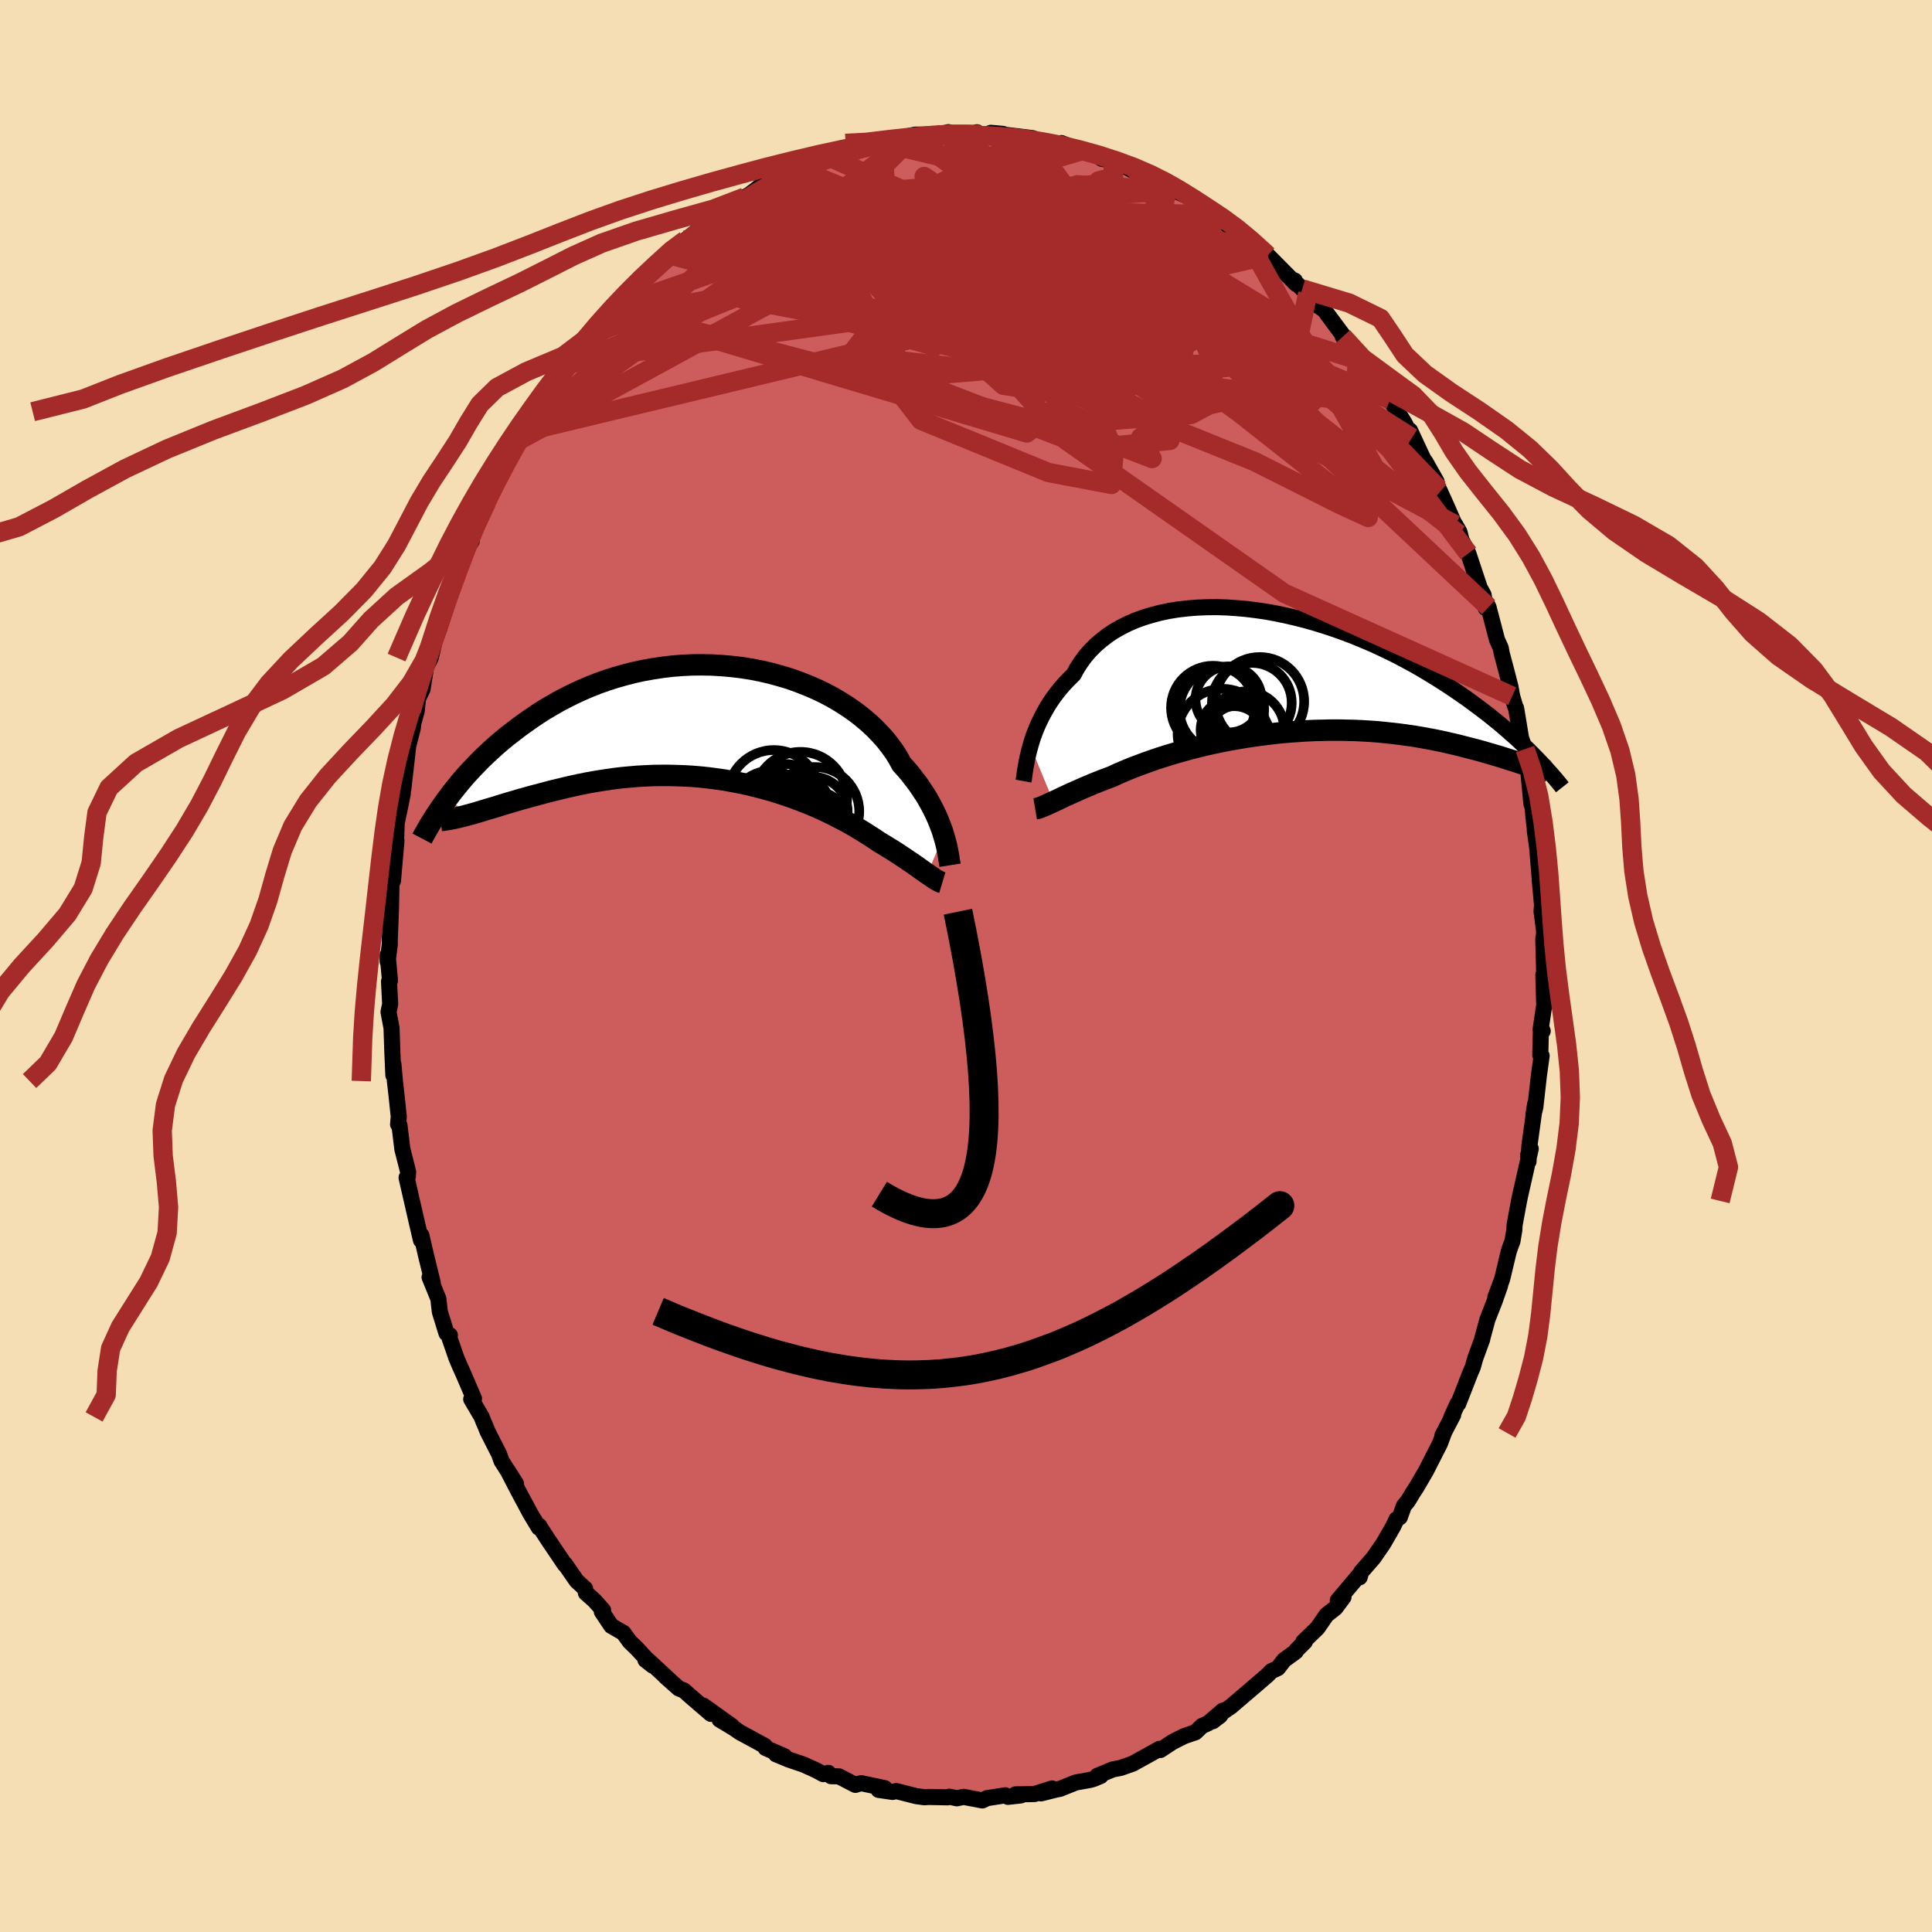 
  <svg viewBox="-100 -100 200 200" xmlns="http://www.w3.org/2000/svg" width="500" height="500" id="face-svg">
    <defs>
      <clipPath id="leftEyeClipPath">
        <polyline points="23.74,11.73 23.61,11.3 23.45,10.86 23.27,10.4 23.08,9.93 22.86,9.45 22.62,8.96 22.35,8.46 22.07,7.95 21.76,7.45 21.42,6.94 21.07,6.42 20.68,5.91 20.28,5.39 19.85,4.88 19.39,4.38 19.04,3.74 18.65,3.11 18.2,2.49 17.72,1.87 17.18,1.27 16.6,0.67 15.98,0.09 15.32,-0.47 14.61,-1.02 13.87,-1.54 13.09,-2.04 12.28,-2.52 11.44,-2.97 10.56,-3.39 9.66,-3.78 8.74,-4.14 7.79,-4.48 6.82,-4.77 5.84,-5.04 4.84,-5.27 3.83,-5.47 2.81,-5.63 1.79,-5.75 0.76,-5.84 -0.27,-5.9 -1.3,-5.92 -2.32,-5.91 -3.34,-5.86 -4.35,-5.78 -5.36,-5.66 -6.35,-5.51 -7.32,-5.34 -8.29,-5.13 -9.23,-4.89 -10.16,-4.63 -11.07,-4.34 -11.96,-4.03 -12.83,-3.69 -13.67,-3.33 -14.5,-2.95 -15.29,-2.56 -16.07,-2.15 -16.82,-1.72 -17.55,-1.29 -18.26,-0.84 -18.94,-0.38 -19.59,0.08 -20.23,0.54 -20.84,1.01 -21.44,1.47 -22.01,1.94 -22.56,2.41 -23.09,2.89 -23.61,3.37 -24.1,3.84 -24.57,4.32 -25.03,4.8 -25.47,5.27 -25.89,5.74 -26.29,6.21 -26.67,6.68 -27.04,7.14 -27.39,7.59 -27.72,8.04 -25.15,9.53 -24.76,9.42 -24.36,9.3 -23.94,9.17 -23.5,9.04 -23.06,8.91 -22.59,8.77 -22.12,8.62 -21.63,8.47 -21.12,8.32 -20.6,8.17 -20.07,8.01 -19.52,7.86 -18.96,7.7 -18.38,7.55 -17.79,7.39 -17.18,7.23 -16.56,7.07 -15.92,6.92 -15.27,6.76 -14.6,6.61 -13.91,6.46 -13.21,6.32 -12.5,6.19 -11.77,6.07 -11.03,5.96 -10.28,5.85 -9.51,5.76 -8.73,5.69 -7.94,5.62 -7.15,5.58 -6.34,5.54 -5.53,5.53 -4.71,5.53 -3.89,5.55 -3.06,5.58 -2.23,5.63 -1.4,5.7 -0.56,5.79 0.27,5.9 1.1,6.02 1.92,6.17 2.74,6.33 3.56,6.5 4.36,6.7 5.16,6.91 5.95,7.13 6.72,7.37 7.48,7.62 8.23,7.88 8.96,8.16 9.68,8.44 10.38,8.73 11.06,9.03 11.72,9.34 12.36,9.65 12.97,9.97 13.57,10.28 14.14,10.6 14.69,10.92 15.21,11.23 15.71,11.54 16.18,11.84 16.63,12.13 17.05,12.42 17.49,12.68 17.91,12.94 18.32,13.19 18.72,13.44 19.1,13.69 19.46,13.93 19.81,14.16 20.14,14.39 20.46,14.6 20.76,14.81 21.05,15.01 21.32,15.21 21.58,15.39 21.82,15.56 22.05,15.72" />
      </clipPath>
      <clipPath id="rightEyeClipPath">
        <polyline points="-26.03,7.7 -25.89,7.21 -25.73,6.72 -25.54,6.22 -25.34,5.72 -25.11,5.21 -24.86,4.7 -24.59,4.19 -24.3,3.68 -23.98,3.17 -23.64,2.67 -23.27,2.18 -22.88,1.7 -22.46,1.22 -22.02,0.76 -21.56,0.31 -21.2,-0.35 -20.79,-0.98 -20.34,-1.59 -19.84,-2.17 -19.29,-2.72 -18.7,-3.23 -18.07,-3.72 -17.4,-4.17 -16.68,-4.58 -15.93,-4.96 -15.14,-5.3 -14.31,-5.6 -13.45,-5.86 -12.57,-6.09 -11.66,-6.28 -10.72,-6.43 -9.76,-6.54 -8.78,-6.62 -7.78,-6.66 -6.77,-6.67 -5.75,-6.64 -4.72,-6.57 -3.69,-6.48 -2.65,-6.35 -1.61,-6.2 -0.57,-6.01 0.47,-5.79 1.5,-5.55 2.52,-5.29 3.53,-5 4.53,-4.69 5.52,-4.36 6.49,-4.01 7.45,-3.65 8.38,-3.26 9.3,-2.87 10.2,-2.46 11.08,-2.04 11.93,-1.62 12.76,-1.18 13.57,-0.74 14.36,-0.29 15.12,0.16 15.85,0.61 16.57,1.06 17.26,1.51 17.93,1.96 18.57,2.4 19.2,2.84 19.8,3.28 20.38,3.71 20.95,4.14 21.49,4.56 22.02,4.99 22.53,5.4 23.01,5.81 23.48,6.22 23.93,6.62 24.37,7.01 24.78,7.4 25.18,7.78 25.57,8.15 25.93,8.52 26.28,8.87 25.29,9.67 24.99,9.58 24.68,9.48 24.35,9.37 24.01,9.26 23.65,9.15 23.28,9.03 22.89,8.91 22.49,8.78 22.07,8.66 21.63,8.53 21.18,8.4 20.71,8.26 20.23,8.13 19.73,8 19.22,7.87 18.68,7.73 18.13,7.59 17.56,7.46 16.97,7.32 16.37,7.19 15.74,7.06 15.09,6.94 14.43,6.82 13.74,6.7 13.04,6.6 12.32,6.5 11.58,6.41 10.82,6.33 10.05,6.25 9.26,6.19 8.46,6.14 7.64,6.1 6.81,6.08 5.96,6.06 5.11,6.06 4.25,6.08 3.37,6.1 2.49,6.14 1.61,6.2 0.72,6.26 -0.17,6.34 -1.06,6.44 -1.95,6.55 -2.84,6.67 -3.73,6.8 -4.61,6.95 -5.48,7.1 -6.34,7.27 -7.19,7.45 -8.03,7.64 -8.85,7.84 -9.66,8.05 -10.45,8.27 -11.22,8.49 -11.97,8.72 -12.7,8.95 -13.4,9.19 -14.08,9.43 -14.73,9.67 -15.36,9.91 -15.96,10.15 -16.53,10.39 -17.06,10.62 -17.57,10.86 -18.1,11.06 -18.61,11.25 -19.11,11.45 -19.58,11.64 -20.04,11.84 -20.48,12.02 -20.91,12.21 -21.31,12.39 -21.7,12.56 -22.07,12.73 -22.42,12.89 -22.76,13.05 -23.07,13.2 -23.37,13.34 -23.65,13.47" />
      </clipPath>
      <filter id="fuzzy">
        <feTurbulence id="turbulence" baseFrequency="0.05" numOctaves="3" type="noise" result="noise" />
        <feDisplacementMap in="SourceGraphic" in2="noise" scale="2" />
      </filter>
      <linearGradient id="rainbowGradient" x1="0%" y1="0%" x2="100%" y2="0%">
        <stop offset="0%" style="stop-color: rgb(128, 128, 128); stop-opacity: 1" />
        <stop offset="50%" style="stop-color: rgb(167, 133, 106); stop-opacity: 1" />
        <stop offset="100%" style="stop-color: rgb(255, 99, 71); stop-opacity: 1" />
      </linearGradient>
    </defs>
    <rect x="-100" y="-100" width="100%" height="100%" fill="rgb(245, 222, 179)" />
    <polyline id="faceContour" points="59.86,1 59.77,0.9 59.86,4.19 59.86,4.03 59.48,6.59 59.7,6.73 59.52,6.3 59.45,9.21 59.59,9.29 59.31,11.31 58.94,14.6 58.74,15.41 58.92,14.28 58.32,18.63 58.23,20.24 58.19,19.57 58.46,18.92 57.37,23.75 57.25,24.32 56.79,26.81 56.76,27.35 56.57,28.48 56.36,29.04 56.18,29.57 55.5,32.42 54.79,34.32 55.29,33.08 54.76,34.6 53.98,36.59 53.46,38.5 53.44,38.64 52.71,40.64 52.46,41.54 52.24,42.03 50.96,45.31 50.88,45.31 50.21,46.8 50.43,46.47 49.32,48.6 49.47,48.34 49.06,49.44 47.62,52.27 46.62,53.98 46.28,54.5 45.75,55.38 45.33,55.89 44.91,57.06 44.57,57.28 44.21,58.04 43.19,59.81 42.19,61.26 40.9,62.74 40.75,63.28 40.75,63 38.49,65.67 39.08,65.33 38.24,66.46 37.32,67.18 36.39,68.53 34.92,69.95 35.08,69.95 34.22,70.81 34.13,70.98 32.93,71.85 32.29,72.68 31.61,73 31.17,73.45 29.41,74.96 27.41,76.67 26.54,77.26 26.3,77.61 25.55,78.18 26.59,77.08 25.07,78.39 24.43,78.67 23.76,79.32 22.57,79.73 21.4,80.32 20.12,81.16 20.03,81.04 18.77,81.74 17.25,82.58 16.02,83.01 15.2,83.17 13.6,83.83 13.94,83.85 13.2,84.16 12.79,84.27 11.37,84.52 9.73,85.18 9.36,85.25 7.76,85.65 8.91,85.14 7.09,85.72 5.13,85.75 5.68,85.86 4.34,86.01 4.07,85.85 2.19,86.14 1.69,86.38 -0.25,86.01 -0.94,86.16 -1.73,85.99 -1.89,86.06 -3.87,86.02 -4.32,86.05 -5.17,85.93 -7.22,85.41 -7.6,85.5 -9.05,85.29 -8.41,85.11 -10.86,84.59 -11.45,84.77 -13.15,83.89 -13.98,83.87 -14.25,83.53 -14.77,83.66 -15.49,83.27 -16.81,82.67 -18.35,82.15 -19.67,81.6 -18.8,81.8 -20.75,80.95 -20.83,80.73 -23.41,79.33 -23.57,79.22 -24.03,78.9 -25.51,78.01 -24.22,78.69 -27.18,76.57 -26.41,77.42 -28.57,75.56 -29.18,75.01 -29.74,74.78 -31.09,73.58 -30.57,74.04 -32.9,71.88 -33.18,71.84 -32.44,72.42 -34.02,70.71 -34.81,69.94 -35.47,69.03 -36.72,68.31 -37.7,66.84 -37.57,66.69 -38.46,65.69 -39.35,64.9 -39.43,64.46 -40.3,63.66 -41.5,61.93 -41.53,61.96 -43.19,59.5 -44.09,58.12 -44.17,57.96 -44.22,58.14 -45.1,56.68 -46.31,54.42 -47.45,52.22 -46.58,53.6 -48.08,51.25 -48.33,50.54 -49.52,48.2 -49.79,47.53 -49.94,47.2 -50.14,46.68 -51.22,44.84 -50.93,44.79 -52.03,42.23 -52.42,41.36 -52.77,40.53 -53.47,38.5 -53.43,38.22 -53.78,38.02 -54.47,35.79 -54.62,34.45 -55.53,32.22 -55.2,32.81 -55.95,29.74 -55.79,30.42 -56.38,27.88 -56.42,28.39 -56.9,26.33 -57.91,21.91 -57.85,22.05 -57.78,21.78 -57.75,21.31 -58.35,18.95 -58.65,16.47 -58.79,16.39 -58.72,15.59 -58.95,13.41 -59.12,11.91 -59.27,10.19 -59.28,11.3 -59.38,9.03 -59.47,6.41 -59.78,4.76 -59.61,3.94 -59.73,1.61 -59.63,1.5 -59.87,-1.14 -59.87,-0.46 -59.65,-2.24 -59.65,-2.76 -59.53,-5.79 -59.48,-8.23 -59.56,-8.48 -59.32,-8.82 -58.99,-12.61 -58.96,-12.98 -59.02,-12.37 -58.93,-14.82 -58.56,-16.57 -58.3,-17.87 -58.6,-17.77 -58.25,-18.3 -57.74,-22.78 -57.27,-24.62 -57.15,-25.65 -57.26,-24.95 -56.86,-26.41 -56.73,-27.68 -56.26,-28.66 -55.89,-30.96 -55.41,-31.91 -54.97,-33.78 -55.63,-31.93 -54.53,-34.93 -53.44,-38.29 -53.87,-37.57 -53.77,-38.11 -52.65,-40.51 -51.68,-43.18 -51.17,-43.99 -51.22,-44.02 -51.12,-45.06 -50.75,-45.24 -49.63,-47.99 -48.54,-50.13 -49.65,-48.31 -49.12,-49.06 -47.26,-52.81 -46.79,-53.88 -46.51,-54.29 -45.73,-55.3 -45.25,-56.15 -44.81,-57.38 -43.98,-58.44 -43.39,-58.92 -43.24,-59.35 -43.38,-59.26 -41.48,-62.07 -41.05,-62.63 -41.1,-62.52 -40.12,-63.89 -39.2,-65.01 -38.14,-66.4 -36.65,-68.01 -37.08,-67.61 -36.54,-68.14 -35.06,-69.82 -34.35,-70.47 -33.77,-71.04 -32.5,-72.13 -32.73,-71.94 -30.82,-73.84 -29.9,-74.61 -30.74,-73.63 -29.04,-75.15 -27.11,-76.65 -26.7,-77.14 -26.22,-77.25 -25.31,-77.93 -25.26,-78.05 -23.87,-78.94 -22.91,-79.59 -22.43,-79.85 -21.16,-80.83 -20.65,-80.83 -19.42,-81.61 -17.12,-82.82 -18,-82.09 -17.19,-82.41 -15.45,-83.32 -15.19,-83.52 -14.2,-83.76 -14.42,-83.6 -12.35,-84.34 -11.46,-84.48 -10,-85.16 -8.76,-85.3 -8.61,-85.09 -6.53,-85.6 -5.91,-85.6 -5.74,-85.96 -5.28,-86.06 -2.47,-86.11 -3,-86.02 -1.82,-86.32 -1.55,-85.98 0.54,-86.04 1.13,-86.31 1.47,-86.07 3.81,-86.14 2.56,-86.25 4.19,-86.03 6.5,-85.75 6.69,-85.59 6.85,-85.71 8.21,-85.17 10.32,-84.72 9.87,-85.19 11.96,-84.39 11.47,-84.52 13.6,-83.89 14.07,-83.56 15.21,-83.35 15.14,-83.53 17.26,-82.34 17.6,-82.37 18.41,-81.81 20.12,-81.11 20.38,-80.99 20.86,-80.65 21.1,-80.77 21.59,-80.27 23.4,-79.47 25.17,-78.31 25.03,-78.46 25.93,-77.77 26.46,-77.26 27.45,-76.34 28.98,-75.41 28.97,-75.58 30.9,-73.94 31.25,-73.56 31.25,-73.56 34.18,-70.6 34.05,-70.94 33.82,-71.05 34.81,-70.09 35.38,-69.62 36.77,-68.25 35.95,-68.66 37.07,-67.93 39.73,-64.34 39.01,-65.15 40.52,-63.33 41.23,-62.52 41.74,-61.78 42.22,-60.67 43.91,-58.62 43.24,-59.6 44.4,-57.83 45.39,-56.23 46.16,-54.68 45.97,-55.43 47.06,-53.09 47.31,-52.56 48.71,-50.15 47.54,-52.22 48.93,-49.42 49.08,-49.1 49.78,-47.55 51.02,-44.71 50.65,-45.68 51.08,-44.93 51.29,-44.11 52,-42.71 53.18,-39.15 53.58,-38.42 53.8,-37.06 53.81,-37.68 54.09,-37.15 54.97,-33.78 55.36,-32.91 55.46,-32.35 55.86,-30.86 56.36,-28.92 56.54,-27.93 56.86,-26.84 56.95,-26.68 57.46,-23.59 57.87,-22.46 58.19,-20.53 58.17,-20.58 58.53,-16.78 58.52,-17.67 58.82,-14.71 58.89,-14.2 58.88,-14.04 59.26,-11.3 59.11,-12.5 59.36,-9.43 59.42,-8.61 59.63,-6.31 59.58,-5.68 59.84,-3.65 59.84,-3.3 59.76,-2.77 59.86,1 59.77,0.9" fill="rgb(205, 92, 92)" stroke="black" stroke-width="1.667" stroke-linejoin="round" filter="url(#fuzzy)" />
    <g transform="translate(32.7 -30.48)">
      <polyline id="rightCountour" points="-26.03,7.7 -25.89,7.21 -25.73,6.72 -25.54,6.22 -25.34,5.72 -25.11,5.21 -24.86,4.7 -24.59,4.19 -24.3,3.68 -23.98,3.17 -23.64,2.67 -23.27,2.18 -22.88,1.7 -22.46,1.22 -22.02,0.76 -21.56,0.31 -21.2,-0.35 -20.79,-0.98 -20.34,-1.59 -19.84,-2.17 -19.29,-2.72 -18.7,-3.23 -18.07,-3.72 -17.4,-4.17 -16.68,-4.58 -15.93,-4.96 -15.14,-5.3 -14.31,-5.6 -13.45,-5.86 -12.57,-6.09 -11.66,-6.28 -10.72,-6.43 -9.76,-6.54 -8.78,-6.62 -7.78,-6.66 -6.77,-6.67 -5.75,-6.64 -4.72,-6.57 -3.69,-6.48 -2.65,-6.35 -1.61,-6.2 -0.57,-6.01 0.47,-5.79 1.5,-5.55 2.52,-5.29 3.53,-5 4.53,-4.69 5.52,-4.36 6.49,-4.01 7.45,-3.65 8.38,-3.26 9.3,-2.87 10.2,-2.46 11.08,-2.04 11.93,-1.62 12.76,-1.18 13.57,-0.74 14.36,-0.29 15.12,0.16 15.85,0.61 16.57,1.06 17.26,1.51 17.93,1.96 18.57,2.4 19.2,2.84 19.8,3.28 20.38,3.71 20.95,4.14 21.49,4.56 22.02,4.99 22.53,5.4 23.01,5.81 23.48,6.22 23.93,6.62 24.37,7.01 24.78,7.4 25.18,7.78 25.57,8.15 25.93,8.52 26.28,8.87 25.29,9.67 24.99,9.58 24.68,9.48 24.35,9.37 24.01,9.26 23.65,9.15 23.28,9.03 22.89,8.91 22.49,8.78 22.07,8.66 21.63,8.53 21.18,8.4 20.71,8.26 20.23,8.13 19.73,8 19.22,7.87 18.68,7.73 18.13,7.59 17.56,7.46 16.97,7.32 16.37,7.19 15.74,7.06 15.09,6.94 14.43,6.82 13.74,6.7 13.04,6.6 12.32,6.5 11.58,6.41 10.82,6.33 10.05,6.25 9.26,6.19 8.46,6.14 7.64,6.1 6.81,6.08 5.96,6.06 5.11,6.06 4.25,6.08 3.37,6.1 2.49,6.14 1.61,6.2 0.72,6.26 -0.17,6.34 -1.06,6.44 -1.95,6.55 -2.84,6.67 -3.73,6.8 -4.61,6.95 -5.48,7.1 -6.34,7.27 -7.19,7.45 -8.03,7.64 -8.85,7.84 -9.66,8.05 -10.45,8.27 -11.22,8.49 -11.97,8.72 -12.7,8.95 -13.4,9.19 -14.08,9.43 -14.73,9.67 -15.36,9.91 -15.96,10.15 -16.53,10.39 -17.06,10.62 -17.57,10.86 -18.1,11.06 -18.61,11.25 -19.11,11.45 -19.58,11.64 -20.04,11.84 -20.48,12.02 -20.91,12.21 -21.31,12.39 -21.7,12.56 -22.07,12.73 -22.42,12.89 -22.76,13.05 -23.07,13.2 -23.37,13.34 -23.65,13.47" fill="white" stroke="white" stroke-width="0" stroke-linejoin="round" filter="url(#fuzzy)" />
    </g>
    <g transform="translate(-26.05 -25.26)">
      <polyline id="leftCountour" points="23.74,11.73 23.61,11.3 23.45,10.86 23.27,10.4 23.08,9.93 22.86,9.45 22.62,8.96 22.35,8.46 22.07,7.95 21.76,7.45 21.42,6.94 21.07,6.42 20.68,5.91 20.28,5.39 19.85,4.88 19.39,4.38 19.04,3.74 18.65,3.11 18.2,2.49 17.72,1.87 17.18,1.27 16.6,0.67 15.98,0.09 15.32,-0.47 14.61,-1.02 13.87,-1.54 13.09,-2.04 12.28,-2.52 11.44,-2.97 10.56,-3.39 9.66,-3.78 8.74,-4.14 7.79,-4.48 6.82,-4.77 5.84,-5.04 4.84,-5.27 3.83,-5.47 2.81,-5.63 1.79,-5.75 0.76,-5.84 -0.27,-5.9 -1.3,-5.92 -2.32,-5.91 -3.34,-5.86 -4.35,-5.78 -5.36,-5.66 -6.35,-5.51 -7.32,-5.34 -8.29,-5.13 -9.23,-4.89 -10.16,-4.63 -11.07,-4.34 -11.96,-4.03 -12.83,-3.69 -13.67,-3.33 -14.5,-2.95 -15.29,-2.56 -16.07,-2.15 -16.82,-1.72 -17.55,-1.29 -18.26,-0.84 -18.94,-0.38 -19.59,0.08 -20.23,0.54 -20.84,1.01 -21.44,1.47 -22.01,1.94 -22.56,2.41 -23.09,2.89 -23.61,3.37 -24.1,3.84 -24.57,4.32 -25.03,4.8 -25.47,5.27 -25.89,5.74 -26.29,6.21 -26.67,6.68 -27.04,7.14 -27.39,7.59 -27.72,8.04 -25.15,9.53 -24.76,9.42 -24.36,9.3 -23.94,9.17 -23.5,9.04 -23.06,8.91 -22.59,8.77 -22.12,8.62 -21.63,8.47 -21.12,8.32 -20.6,8.17 -20.07,8.01 -19.52,7.86 -18.96,7.7 -18.38,7.55 -17.79,7.39 -17.18,7.23 -16.56,7.07 -15.92,6.92 -15.27,6.76 -14.6,6.61 -13.91,6.46 -13.21,6.32 -12.5,6.19 -11.77,6.07 -11.03,5.96 -10.28,5.85 -9.51,5.76 -8.73,5.69 -7.94,5.62 -7.15,5.58 -6.34,5.54 -5.53,5.53 -4.71,5.53 -3.89,5.55 -3.06,5.58 -2.23,5.63 -1.4,5.7 -0.56,5.79 0.27,5.9 1.1,6.02 1.92,6.17 2.74,6.33 3.56,6.5 4.36,6.7 5.16,6.91 5.95,7.13 6.72,7.37 7.48,7.62 8.23,7.88 8.96,8.16 9.68,8.44 10.38,8.73 11.06,9.03 11.72,9.34 12.36,9.65 12.97,9.97 13.57,10.28 14.14,10.6 14.69,10.92 15.21,11.23 15.71,11.54 16.18,11.84 16.63,12.13 17.05,12.42 17.49,12.68 17.91,12.94 18.32,13.19 18.72,13.44 19.1,13.69 19.46,13.93 19.81,14.16 20.14,14.39 20.46,14.6 20.76,14.81 21.05,15.01 21.32,15.21 21.58,15.39 21.82,15.56 22.05,15.72" fill="white" stroke="white" stroke-width="0" stroke-linejoin="round" filter="url(#fuzzy)" />
    </g>
    <g transform="translate(32.7 -30.48)">
      <polyline id="rightUpper" points="-26.75,11.34 -26.71,11.12 -26.67,10.85 -26.63,10.55 -26.58,10.22 -26.52,9.86 -26.45,9.47 -26.37,9.05 -26.27,8.62 -26.16,8.16 -26.03,7.7 -25.89,7.21 -25.73,6.72 -25.54,6.22 -25.34,5.72 -25.11,5.21 -24.86,4.7 -24.59,4.19 -24.3,3.68 -23.98,3.17 -23.64,2.67 -23.27,2.18 -22.88,1.7 -22.46,1.22 -22.02,0.76 -21.56,0.31 -21.2,-0.35 -20.79,-0.98 -20.34,-1.59 -19.84,-2.17 -19.29,-2.72 -18.7,-3.23 -18.07,-3.72 -17.4,-4.17 -16.68,-4.58 -15.93,-4.96 -15.14,-5.3 -14.31,-5.6 -13.45,-5.86 -12.57,-6.09 -11.66,-6.28 -10.72,-6.43 -9.76,-6.54 -8.78,-6.62 -7.78,-6.66 -6.77,-6.67 -5.75,-6.64 -4.72,-6.57 -3.69,-6.48 -2.65,-6.35 -1.61,-6.2 -0.57,-6.01 0.47,-5.79 1.5,-5.55 2.52,-5.29 3.53,-5 4.53,-4.69 5.52,-4.36 6.49,-4.01 7.45,-3.65 8.38,-3.26 9.3,-2.87 10.2,-2.46 11.08,-2.04 11.93,-1.62 12.76,-1.18 13.57,-0.74 14.36,-0.29 15.12,0.16 15.85,0.61 16.57,1.06 17.26,1.51 17.93,1.96 18.57,2.4 19.2,2.84 19.8,3.28 20.38,3.71 20.95,4.14 21.49,4.56 22.02,4.99 22.53,5.4 23.01,5.81 23.48,6.22 23.93,6.62 24.37,7.01 24.78,7.4 25.18,7.78 25.57,8.15 25.93,8.52 26.28,8.87 26.62,9.22 26.94,9.56 27.25,9.89 27.54,10.22 27.82,10.53 28.09,10.84 28.34,11.13 28.58,11.42 28.81,11.7 29.03,11.98" fill="none" stroke="black" stroke-width="1.667" stroke-linejoin="round" filter="url(#fuzzy)" />
      <polyline id="rightLower" points="-25.54,14.21 -25.42,14.19 -25.29,14.16 -25.14,14.11 -24.97,14.05 -24.79,13.98 -24.6,13.9 -24.39,13.81 -24.16,13.7 -23.91,13.59 -23.65,13.47 -23.37,13.34 -23.07,13.2 -22.76,13.05 -22.42,12.89 -22.07,12.73 -21.7,12.56 -21.31,12.39 -20.91,12.21 -20.48,12.02 -20.04,11.84 -19.58,11.64 -19.11,11.45 -18.61,11.25 -18.1,11.06 -17.57,10.86 -17.06,10.62 -16.53,10.39 -15.96,10.15 -15.36,9.91 -14.73,9.67 -14.08,9.43 -13.4,9.19 -12.7,8.95 -11.97,8.72 -11.22,8.49 -10.45,8.27 -9.66,8.05 -8.85,7.84 -8.03,7.64 -7.19,7.45 -6.34,7.27 -5.48,7.1 -4.61,6.95 -3.73,6.8 -2.84,6.67 -1.95,6.55 -1.06,6.44 -0.17,6.34 0.72,6.26 1.61,6.2 2.49,6.14 3.37,6.1 4.25,6.08 5.11,6.06 5.96,6.06 6.81,6.08 7.64,6.1 8.46,6.14 9.26,6.19 10.05,6.25 10.82,6.33 11.58,6.41 12.32,6.5 13.04,6.6 13.74,6.7 14.43,6.82 15.09,6.94 15.74,7.06 16.37,7.19 16.97,7.32 17.56,7.46 18.13,7.59 18.68,7.73 19.22,7.87 19.73,8 20.23,8.13 20.71,8.26 21.18,8.4 21.63,8.53 22.07,8.66 22.49,8.78 22.89,8.91 23.28,9.03 23.65,9.15 24.01,9.26 24.35,9.37 24.68,9.48 24.99,9.58 25.29,9.67 25.57,9.76 25.85,9.85 26.1,9.93 26.35,10 26.58,10.06 26.8,10.12 27.01,10.18 27.21,10.22 27.4,10.26 27.57,10.3" fill="none" stroke="black" stroke-width="2.222" stroke-linejoin="round" filter="url(#fuzzy)" />
      <circle r="3.254" cx="-4.48" cy="6.729" stroke="black" fill="none" stroke-width="1.0" filter="url(#fuzzy)" clip-path="url(#rightEyeClipPath)" /><circle r="3.422" cx="-5.52" cy="2.884" stroke="black" fill="none" stroke-width="1.0" filter="url(#fuzzy)" clip-path="url(#rightEyeClipPath)" /><circle r="4.344" cx="-7.13" cy="3.744" stroke="black" fill="none" stroke-width="1.0" filter="url(#fuzzy)" clip-path="url(#rightEyeClipPath)" /><circle r="4.65" cx="-6.145" cy="6.439" stroke="black" fill="none" stroke-width="1.0" filter="url(#fuzzy)" clip-path="url(#rightEyeClipPath)" /><circle r="3.194" cx="-5.215" cy="6.039" stroke="black" fill="none" stroke-width="1.0" filter="url(#fuzzy)" clip-path="url(#rightEyeClipPath)" /><circle r="4.382" cx="-6.215" cy="3.929" stroke="black" fill="none" stroke-width="1.0" filter="url(#fuzzy)" clip-path="url(#rightEyeClipPath)" /><circle r="3.128" cx="-4.93" cy="6.709" stroke="black" fill="none" stroke-width="1.0" filter="url(#fuzzy)" clip-path="url(#rightEyeClipPath)" /><circle r="4.602" cx="-2.295" cy="3.099" stroke="black" fill="none" stroke-width="1.0" filter="url(#fuzzy)" clip-path="url(#rightEyeClipPath)" /><circle r="3.962" cx="-3.71" cy="6.014" stroke="black" fill="none" stroke-width="1.0" filter="url(#fuzzy)" clip-path="url(#rightEyeClipPath)" /><circle r="4.128" cx="-3.11" cy="3.229" stroke="black" fill="none" stroke-width="1.0" filter="url(#fuzzy)" clip-path="url(#rightEyeClipPath)" />
      </g>
    <g transform="translate(-26.05 -25.26)">
      <polyline id="leftUpper" points="24.4,14.83 24.37,14.64 24.33,14.42 24.29,14.18 24.25,13.9 24.19,13.59 24.13,13.26 24.06,12.91 23.97,12.54 23.86,12.14 23.74,11.73 23.61,11.3 23.45,10.86 23.27,10.4 23.08,9.93 22.86,9.45 22.62,8.96 22.35,8.46 22.07,7.95 21.76,7.45 21.42,6.94 21.07,6.42 20.68,5.91 20.28,5.39 19.85,4.88 19.39,4.38 19.04,3.74 18.65,3.11 18.2,2.49 17.72,1.87 17.18,1.27 16.6,0.67 15.98,0.09 15.32,-0.47 14.61,-1.02 13.87,-1.54 13.09,-2.04 12.28,-2.52 11.44,-2.97 10.56,-3.39 9.66,-3.78 8.74,-4.14 7.79,-4.48 6.82,-4.77 5.84,-5.04 4.84,-5.27 3.83,-5.47 2.81,-5.63 1.79,-5.75 0.76,-5.84 -0.27,-5.9 -1.3,-5.92 -2.32,-5.91 -3.34,-5.86 -4.35,-5.78 -5.36,-5.66 -6.35,-5.51 -7.32,-5.34 -8.29,-5.13 -9.23,-4.89 -10.16,-4.63 -11.07,-4.34 -11.96,-4.03 -12.83,-3.69 -13.67,-3.33 -14.5,-2.95 -15.29,-2.56 -16.07,-2.15 -16.82,-1.72 -17.55,-1.29 -18.26,-0.84 -18.94,-0.38 -19.59,0.08 -20.23,0.54 -20.84,1.01 -21.44,1.47 -22.01,1.94 -22.56,2.41 -23.09,2.89 -23.61,3.37 -24.1,3.84 -24.57,4.32 -25.03,4.8 -25.47,5.27 -25.89,5.74 -26.29,6.21 -26.67,6.68 -27.04,7.14 -27.39,7.59 -27.72,8.04 -28.04,8.48 -28.34,8.91 -28.63,9.34 -28.9,9.75 -29.16,10.16 -29.41,10.56 -29.64,10.95 -29.86,11.34 -30.07,11.71 -30.26,12.07" fill="none" stroke="black" stroke-width="2.222" stroke-linejoin="round" filter="url(#fuzzy)" />
      <polyline id="leftLower" points="23.6,16.63 23.5,16.6 23.39,16.56 23.27,16.5 23.13,16.43 22.98,16.34 22.82,16.25 22.65,16.13 22.47,16.01 22.27,15.87 22.05,15.72 21.82,15.56 21.58,15.39 21.32,15.21 21.05,15.01 20.76,14.81 20.46,14.6 20.14,14.39 19.81,14.16 19.46,13.93 19.1,13.69 18.72,13.44 18.32,13.19 17.91,12.94 17.49,12.68 17.05,12.42 16.63,12.13 16.18,11.84 15.71,11.54 15.21,11.23 14.69,10.92 14.14,10.6 13.57,10.28 12.97,9.97 12.36,9.65 11.72,9.34 11.06,9.03 10.38,8.73 9.68,8.44 8.96,8.16 8.23,7.88 7.48,7.62 6.72,7.37 5.95,7.13 5.16,6.91 4.36,6.7 3.56,6.5 2.74,6.33 1.92,6.17 1.1,6.02 0.27,5.9 -0.56,5.79 -1.4,5.7 -2.23,5.63 -3.06,5.58 -3.89,5.55 -4.71,5.53 -5.53,5.53 -6.34,5.54 -7.15,5.58 -7.94,5.62 -8.73,5.69 -9.51,5.76 -10.28,5.85 -11.03,5.96 -11.77,6.07 -12.5,6.19 -13.21,6.32 -13.91,6.46 -14.6,6.61 -15.27,6.76 -15.92,6.92 -16.56,7.07 -17.18,7.23 -17.79,7.39 -18.38,7.55 -18.96,7.7 -19.52,7.86 -20.07,8.01 -20.6,8.17 -21.12,8.32 -21.63,8.47 -22.12,8.62 -22.59,8.77 -23.06,8.91 -23.5,9.04 -23.94,9.17 -24.36,9.3 -24.76,9.42 -25.15,9.53 -25.53,9.63 -25.9,9.73 -26.25,9.82 -26.58,9.9 -26.9,9.97 -27.21,10.03 -27.51,10.09 -27.8,10.13 -28.07,10.17 -28.33,10.2" fill="none" stroke="black" stroke-width="2.222" stroke-linejoin="round" filter="url(#fuzzy)" />
      <circle r="4.974" cx="5.804" cy="10.713" stroke="black" fill="none" stroke-width="1.0" filter="url(#fuzzy)" clip-path="url(#leftEyeClipPath)" /><circle r="3.974" cx="7.284" cy="9.573" stroke="black" fill="none" stroke-width="1.0" filter="url(#fuzzy)" clip-path="url(#leftEyeClipPath)" /><circle r="4.056" cx="5.799" cy="9.113" stroke="black" fill="none" stroke-width="1.0" filter="url(#fuzzy)" clip-path="url(#leftEyeClipPath)" /><circle r="4.822" cx="8.914" cy="7.918" stroke="black" fill="none" stroke-width="1.0" filter="url(#fuzzy)" clip-path="url(#leftEyeClipPath)" /><circle r="3.054" cx="7.439" cy="7.408" stroke="black" fill="none" stroke-width="1.0" filter="url(#fuzzy)" clip-path="url(#leftEyeClipPath)" /><circle r="4.782" cx="6.159" cy="7.688" stroke="black" fill="none" stroke-width="1.0" filter="url(#fuzzy)" clip-path="url(#leftEyeClipPath)" /><circle r="3.58" cx="8.484" cy="9.043" stroke="black" fill="none" stroke-width="1.0" filter="url(#fuzzy)" clip-path="url(#leftEyeClipPath)" /><circle r="3.606" cx="10.194" cy="9.283" stroke="black" fill="none" stroke-width="1.0" filter="url(#fuzzy)" clip-path="url(#leftEyeClipPath)" /><circle r="4.598" cx="10.399" cy="9.258" stroke="black" fill="none" stroke-width="1.0" filter="url(#fuzzy)" clip-path="url(#leftEyeClipPath)" /><circle r="3.924" cx="10.174" cy="11.043" stroke="black" fill="none" stroke-width="1.0" filter="url(#fuzzy)" clip-path="url(#leftEyeClipPath)" />
    </g>
    <g id="hairs">
      <polyline points="-17.19,-82.41 22.91,-62.26 30.94,-62.43 26.78,-64.86 19.91,-65.86 15.55,-65.8 14.15,-66.09 13.66,-67.59 13.13,-69.87 13.81,-71.47 17.17,-71.26 22.24,-69.69 25.24,-68.86 22.74,-70.59 16.84,-73.37 19.44,-69.53 51.02,-44.71" fill="none" stroke="rgb(165, 42, 42)" stroke-width="2" stroke-linejoin="round" filter="url(#fuzzy)" /><polyline points="-44.81,-57.38 -19.91,-72.25 -6.18,-77.72 -2.16,-78.37 -0.7,-76.51 2.06,-74.49 6.63,-73.51 12.06,-73.1 17.11,-71.98 20.54,-69.35 21.57,-65.63 20.72,-61.95 20,-59.13 20.96,-56.84 21.11,-54.41 12.85,-53.6 -7.17,-61.3 -8.61,-85.09" fill="none" stroke="rgb(165, 42, 42)" stroke-width="2" stroke-linejoin="round" filter="url(#fuzzy)" /><polyline points="-5.74,-85.96 1.69,-80.59 6.43,-73.99 6.91,-70.03 4.87,-68.08 2.75,-66.66 3.69,-64.67 8.79,-61.86 15.83,-58.76 20.8,-56.41 20.64,-55.9 15.01,-57.66 6.29,-61.04 -2.03,-64.43 -7.02,-66.08 -6.74,-65.39 -0.02,-63.71 11,-64.35 13.65,-71.27 -14.2,-83.76" fill="none" stroke="rgb(165, 42, 42)" stroke-width="2" stroke-linejoin="round" filter="url(#fuzzy)" /><polyline points="-29.9,-74.61 -13.63,-67.08 -3.21,-64.14 -3.56,-66.19 -4.83,-67.93 -3.39,-67.56 -0.19,-65.81 3.12,-64.06 5.75,-63.36 7.46,-64.13 7.94,-66.26 6.71,-69.33 3.54,-72.73 -1.14,-75.79 -6.33,-77.89 -10.76,-78.58 -13.22,-77.76 -12.71,-75.63 -8.82,-72.77 -2.51,-70.17 2.88,-69.17 2.31,-70.91 -6.76,-75.05 -17.61,-79.23 -15.19,-83.52" fill="none" stroke="rgb(165, 42, 42)" stroke-width="2" stroke-linejoin="round" filter="url(#fuzzy)" /><polyline points="-41.05,-62.63 -1.37,-68.12 6.84,-73.55 7.39,-77.56 5.22,-80.21 3.05,-81.16 2.38,-80.28 2.96,-77.84 3.44,-74.44 2.49,-70.82 -0.36,-67.74 -4.45,-65.81 -8.2,-65.33 -9.78,-66.24 -8.21,-68.17 -4.34,-70.51 -0.75,-72.34 0.21,-72.65 -0.33,-70.75 3.81,-67.25 18.05,-66.13 20.86,-80.65" fill="none" stroke="rgb(165, 42, 42)" stroke-width="2" stroke-linejoin="round" filter="url(#fuzzy)" /><polyline points="31.25,-73.56 0.65,-78.11 -4.44,-80.56 -5.92,-79.4 -8.7,-76.19 -10.37,-72.79 -8.53,-70.22 -3.71,-68.83 1.46,-68.58 4.45,-69.27 4.26,-70.45 1.59,-71.54 -2,-71.98 -4.95,-71.39 -6.42,-69.77 -6.63,-67.5 -6.71,-65.1 -7.98,-63.07 -10.59,-61.77 -12.84,-61.49 -12.52,-62.58 -10.43,-65.25 -11.77,-69.09 -17.78,-73.52 -5.28,-86.06" fill="none" stroke="rgb(165, 42, 42)" stroke-width="2" stroke-linejoin="round" filter="url(#fuzzy)" /><polyline points="-45.73,-55.3 1.71,-66.68 13.92,-65.38 6.12,-61.98 -6.38,-60.95 -12.81,-62.03 -9.5,-62.96 1.7,-61.68 16.33,-57.68 29.82,-52.24 38.84,-47.71 41.64,-46.43 37.87,-49.7 28.45,-57.14 15.53,-66.66 2.24,-75.2 -8.61,-80.01 -16.82,-79.6 -26.76,-72.64 -46.51,-54.29" fill="none" stroke="rgb(165, 42, 42)" stroke-width="2" stroke-linejoin="round" filter="url(#fuzzy)" /><polyline points="46.16,-54.68 26.48,-67.17 18.64,-65.33 13.52,-62.78 9.96,-63 7.39,-65.59 5.63,-69.01 4.47,-72.02 3.67,-73.99 3.14,-74.8 3.05,-74.77 3.57,-74.52 4.73,-74.65 6.38,-75.46 8.33,-76.82 10.31,-78.32 11.97,-79.65 13.07,-80.64 13.72,-81.27 14.3,-81.42 14.5,-81.08 11.61,-80.7 0.05,-80.93 -23.87,-78.94" fill="none" stroke="rgb(165, 42, 42)" stroke-width="2" stroke-linejoin="round" filter="url(#fuzzy)" /><polyline points="-17.19,-82.41 -25.59,-73.43 -16.85,-74.06 -8.2,-73.75 -6.32,-72.61 -9.9,-72.02 -14.77,-72.28 -17.54,-72.92 -16.61,-73.35 -12.02,-73.16 -4.95,-72.08 2.91,-69.88 10.28,-66.53 16.68,-62.59 21.67,-59.5 23.97,-58.99 22.58,-61.4 20.12,-64.12 21.06,-65.85 6.69,-85.59" fill="none" stroke="rgb(165, 42, 42)" stroke-width="2" stroke-linejoin="round" filter="url(#fuzzy)" /><polyline points="48.93,-49.42 30.74,-68.27 24.35,-72.17 18.78,-73.35 12.45,-74.49 6.73,-74.62 1.85,-73.44 -2.66,-71.85 -6.66,-70.94 -9.17,-71.16 -9.13,-72.22 -6.24,-73.5 -1.35,-74.49 3.92,-75.18 8.01,-75.88 10.44,-76.82 12.13,-77.56 14.86,-76.82 20.19,-72.87 28.53,-64.7 38.2,-54.19 42.87,-50.6 28.98,-75.41" fill="none" stroke="rgb(165, 42, 42)" stroke-width="2" stroke-linejoin="round" filter="url(#fuzzy)" /><polyline points="-29.9,-74.61 -0.04,-79.12 12.12,-78.25 15.57,-77.02 15.59,-76.66 14.13,-77.04 11.33,-77.92 7.64,-78.88 4.44,-79.2 3.17,-78.28 4.26,-76.13 6.7,-73.52 8.62,-71.65 8.56,-71.39 6.71,-72.69 4.64,-74.6 2.98,-76.07 -1.1,-76.31 -13.35,-72.37 -46.51,-54.29" fill="none" stroke="rgb(165, 42, 42)" stroke-width="2" stroke-linejoin="round" filter="url(#fuzzy)" /><polyline points="15.21,-83.35 15.4,-77.7 -0.02,-76.09 -11.28,-75.48 -13.16,-75.98 -7.46,-76.5 1.89,-75.86 11.25,-73.78 18.31,-70.84 22.41,-67.8 24.29,-65.24 25.17,-63.45 25.92,-62.54 26.67,-62.59 27.06,-63.54 26.92,-65.06 26.63,-66.57 26.82,-67.51 27.76,-67.71 29.06,-67.33 30.37,-66.19 32.28,-63.06 34.61,-57.47 29.84,-56.64 -5.28,-86.06" fill="none" stroke="rgb(165, 42, 42)" stroke-width="2" stroke-linejoin="round" filter="url(#fuzzy)" /><polyline points="35.38,-69.62 33.96,-62.81 23.3,-57.09 13.05,-56.33 9.08,-57.73 11.35,-59.28 17.58,-60.11 25.1,-59.98 31.61,-59.22 35.49,-58.54 35.92,-58.45 32.93,-58.73 27.36,-58.57 21.27,-57.22 18.07,-54.7 19.27,-52.53 13.21,-54.86 -36.65,-68.01" fill="none" stroke="rgb(165, 42, 42)" stroke-width="2" stroke-linejoin="round" filter="url(#fuzzy)" /><polyline points="-22.43,-79.85 -22.68,-78.16 -25.92,-72.75 -23.18,-69.05 -16.12,-67.69 -8.08,-67.85 -0.32,-68.36 6.93,-68.27 12.87,-67.39 16.1,-66.25 15.82,-65.61 12.71,-65.86 8.61,-66.86 5.19,-68.2 2.84,-69.57 0.9,-70.85 -0.97,-72.02 -1.64,-72.93 0.5,-73.61 4.87,-74.69 7.91,-77.02 10.04,-79 30.9,-73.94" fill="none" stroke="rgb(165, 42, 42)" stroke-width="2" stroke-linejoin="round" filter="url(#fuzzy)" /><polyline points="-5.91,-85.6 -16.64,-77.43 -7.04,-78.43 2.99,-79.84 8.41,-80.31 10.22,-80.07 10.34,-79.65 9.83,-79.45 8.86,-79.59 7.22,-79.86 4.84,-79.82 2.31,-79.03 1.08,-77.1 2.89,-73.82 7.89,-69.47 12.46,-65.53 10.42,-64.48 4.17,-67.32 31.25,-73.56" fill="none" stroke="rgb(165, 42, 42)" stroke-width="2" stroke-linejoin="round" filter="url(#fuzzy)" /><polyline points="21.59,-80.27 11.5,-80.87 9.82,-76.24 10.12,-72.23 11.79,-69 15.46,-65.4 19.47,-61.61 21.61,-58.83 20.99,-58.14 18.25,-59.91 14.6,-63.67 11.01,-68.28 8.05,-72.34 5.99,-74.73 4.93,-75.07 4.67,-73.89 4.76,-72.27 4.79,-71.18 4.83,-71.05 5.51,-71.81 7.97,-73.31 13.51,-75.24 21.07,-76.96 17.6,-82.37" fill="none" stroke="rgb(165, 42, 42)" stroke-width="2" stroke-linejoin="round" filter="url(#fuzzy)" /><polyline points="25.93,-77.77 6.05,-78.17 11.88,-75.35 19.63,-70.86 23.3,-66.34 22.31,-62.8 17.91,-60.69 11.82,-60.16 5.45,-61.19 -0.34,-63.54 -5.09,-66.63 -8.65,-69.74 -11.09,-72.29 -12.54,-74.03 -12.9,-75.07 -11.72,-75.75 -8.4,-76.36 -2.9,-76.96 3.71,-77.35 9.42,-77.26 12.32,-76.72 11.7,-76.24 7.4,-76.84 -3.12,-79.48 -21.16,-80.83" fill="none" stroke="rgb(165, 42, 42)" stroke-width="2" stroke-linejoin="round" filter="url(#fuzzy)" /><polyline points="-30.74,-73.63 17.29,-61 26.99,-61.97 26.03,-62.67 25.53,-61.04 25.65,-59.87 23.7,-61.26 18.82,-64.91 12.58,-69.05 7.44,-72.04 5.14,-73.25 5.89,-73.01 8.44,-72.1 10.73,-71.13 10.95,-70.31 8.51,-69.46 4.48,-68.16 1.13,-66.01 0.64,-63.02 3.87,-60.12 10.08,-59.14 17.91,-61.48 26.33,-66.37 25.17,-78.31" fill="none" stroke="rgb(165, 42, 42)" stroke-width="2" stroke-linejoin="round" filter="url(#fuzzy)" /><polyline points="-17.19,-82.41 2.72,-74.34 5.13,-66.86 0.73,-66.14 -0.97,-67.65 0.59,-68.6 3.46,-68.62 6.24,-68.24 8.07,-68 8.21,-68.2 6.4,-69.01 3.21,-70.41 -0.2,-72.16 -2.76,-73.93 -4,-75.39 -4.1,-76.34 -3.47,-76.62 -2.17,-76.04 0.2,-74.47 4.04,-72.04 8.84,-69.08 12.71,-65.54 13.17,-60.52 6.3,-55.18 -36.65,-68.01" fill="none" stroke="rgb(165, 42, 42)" stroke-width="2" stroke-linejoin="round" filter="url(#fuzzy)" /><polyline points="-45.73,-55.3 -20.48,-73.53 -12.35,-78.71 -10.66,-79.13 -6.8,-78.42 0.73,-77.34 9.75,-75.7 17.92,-73.39 23.83,-70.67 26.57,-68.14 25.33,-66.65 19.75,-66.84 10.83,-68.74 1.28,-71.6 -5.63,-74.19 -8.3,-75.54 -8.09,-75.74 -6.99,-76.5 -1.81,-80.35 11.96,-84.39" fill="none" stroke="rgb(165, 42, 42)" stroke-width="2" stroke-linejoin="round" filter="url(#fuzzy)" /><polyline points="-30.82,-73.84 11.37,-70.06 27.58,-65.32 28.6,-64.88 23.27,-66.16 16.7,-66.72 11.38,-66.45 8.8,-66.03 9.54,-65.57 12.81,-64.62 16.91,-62.93 20.05,-61.06 20.44,-60.48 16.2,-62.72 7.26,-67.54 -0.14,-71.41 9.02,-67.81 50.65,-45.68" fill="none" stroke="rgb(165, 42, 42)" stroke-width="2" stroke-linejoin="round" filter="url(#fuzzy)" /><polyline points="40.52,-63.33 40.06,-52.65 35.59,-55.17 35.87,-55.93 38.23,-54.46 39.51,-52.97 37.74,-53.8 32.76,-57.87 25.89,-64.2 18.88,-70.77 12.84,-75.73 8.01,-78.03 4.15,-77.45 1.23,-74.35 -0.4,-69.81 -0.18,-65.56 2.97,-63.3 10.9,-63.23 21.05,-65.36 6.5,-85.75" fill="none" stroke="rgb(165, 42, 42)" stroke-width="2" stroke-linejoin="round" filter="url(#fuzzy)" /><polyline points="-41.48,-62.07 -11.15,-74.34 -8.63,-78.33 -10.65,-78.44 -11.76,-76.64 -9.5,-73.84 -2.62,-70.61 7.69,-67.54 18.34,-65.37 26.19,-64.73 29.57,-65.79 28.59,-68.09 24.65,-70.74 19.82,-72.93 16.43,-74.22 16.16,-74.36 18.76,-72.43 24.79,-64.68 54.09,-37.15" fill="none" stroke="rgb(165, 42, 42)" stroke-width="2" stroke-linejoin="round" filter="url(#fuzzy)" /><polyline points="21.59,-80.27 -6.88,-78.36 -9.13,-75.84 -3.73,-71.73 -0.56,-68.79 -1.3,-68.63 -4.59,-70.5 -9.29,-72.61 -14.78,-73.55 -20.26,-73.04 -24.25,-71.87 -25.03,-71.26 -21.73,-71.9 -15.22,-73.1 -7.76,-72.43 -0.52,-66.74 10.29,-54.47 32.94,-38.59 56.54,-27.93" fill="none" stroke="rgb(165, 42, 42)" stroke-width="2" stroke-linejoin="round" filter="url(#fuzzy)" /><polyline points="-30.82,-73.84 -6.21,-77.21 6.5,-76.83 6.58,-75.6 2.57,-72.85 -0.42,-70.01 -1.79,-68.77 -2.08,-69.08 -0.78,-69.54 2.95,-69.01 8.31,-67.69 11.98,-66.84 9.5,-68.02 -1.4,-72.17 -16.01,-77.86 -19.42,-81.61" fill="none" stroke="rgb(165, 42, 42)" stroke-width="2" stroke-linejoin="round" filter="url(#fuzzy)" /><polyline points="30.9,-73.94 20,-74.25 24.67,-70.67 27.6,-69.03 27.39,-68.58 25.41,-69.26 23.04,-70.76 20.54,-72.27 17.02,-73.23 11.63,-73.67 5.02,-73.98 -0.46,-74.45 -1.98,-74.99 1.74,-75.1 9.1,-74.28 15.58,-72.78 14.84,-72.49 1.4,-76.7 -19.42,-81.61" fill="none" stroke="rgb(165, 42, 42)" stroke-width="2" stroke-linejoin="round" filter="url(#fuzzy)" /><polyline points="43.91,-58.62 7.57,-73.65 -4.66,-78.34 -3.74,-79.38 1.03,-78.28 5,-76.44 6.74,-75.25 6.23,-75.39 4.05,-76.67 1.06,-78.45 -1.79,-80.11 -3.73,-81.27 -4.33,-81.73 -3.69,-81.3 -2.29,-79.76 -0.86,-76.99 0.02,-73.2 0.22,-69 0.21,-65.44 0.48,-63.69 0.28,-64.65 -2.73,-68.09 -8.91,-71.87 -8.24,-73.18 26.46,-77.26" fill="none" stroke="rgb(165, 42, 42)" stroke-width="2" stroke-linejoin="round" filter="url(#fuzzy)" /><polyline points="-29.04,-75.15 -18.39,-78 -6.38,-74.92 0.22,-70.11 1.47,-67.01 0.38,-66.78 -0.11,-68.72 1.31,-71.24 3.81,-73.02 5.43,-73.58 4.61,-73.15 0.97,-72.24 -5.22,-71.34 -13.62,-70.59 -23.35,-69.63 -32.19,-67.9 -37.54,-65.86 -41.1,-62.52" fill="none" stroke="rgb(165, 42, 42)" stroke-width="2" stroke-linejoin="round" filter="url(#fuzzy)" /><polyline points="6.5,-85.75 -4.44,-80.13 6.5,-73.09 16.26,-67.02 17.95,-64.83 14.06,-65.65 8.34,-67.56 2.86,-69.41 -1.41,-70.83 -3.53,-71.8 -2.69,-72.32 1.19,-72.24 7.12,-71.41 13.58,-69.77 19.47,-67.44 24.79,-64.62 30.28,-61.53 35.72,-58.97 38.93,-58.61 39.82,-58.9 52,-42.71" fill="none" stroke="rgb(165, 42, 42)" stroke-width="2" stroke-linejoin="round" filter="url(#fuzzy)" /><polyline points="41.23,-62.52 5.81,-73.72 -3.5,-76.95 -9.06,-74.33 -11.3,-70.11 -9.7,-67 -7.4,-65.61 -7.35,-65.41 -9.04,-65.72 -9.2,-65.94 -5.12,-65.75 2.57,-65.23 10.02,-65.05 12.66,-66.13 8.26,-68.95 -1.91,-73.02 -14.79,-75.69 -36.54,-68.14" fill="none" stroke="rgb(165, 42, 42)" stroke-width="2" stroke-linejoin="round" filter="url(#fuzzy)" /><polyline points="49.08,-49.1 21.67,-72.5 7.78,-81.16 0.82,-83.98 -1.33,-84.67 -0.63,-84.65 0.79,-84.44 1.69,-84.16 2.21,-83.69 3.41,-82.7 6.17,-81.04 10.2,-79.04 13.61,-77.7 13.58,-78.12 8.34,-80.44 -0.39,-83.24 -6.77,-84.77 -2.47,-86.11" fill="none" stroke="rgb(165, 42, 42)" stroke-width="2" stroke-linejoin="round" filter="url(#fuzzy)" /><polyline points="28.98,-75.41 -10.15,-63.59 -4.66,-56.49 8.52,-51.09 15.06,-49.85 15.34,-53.23 12.69,-59.78 8.98,-67.36 4.92,-74.09 0.93,-78.81 -2.51,-81.06 -4.22,-80.65 -1.64,-77.17 7.67,-70.67 19.13,-65.75 3.81,-86.14" fill="none" stroke="rgb(165, 42, 42)" stroke-width="2" stroke-linejoin="round" filter="url(#fuzzy)" /><polyline points="-6.53,-85.6 -8.85,-85.13 -11.15,-84.53 -13.18,-83.92 -14.97,-83.31 -16.64,-82.63 -18.29,-81.87 -19.96,-81.02 -21.63,-80.07 -23.3,-79.05 -24.96,-77.96 -26.6,-76.79 -28.23,-75.55 -29.85,-74.23 -31.46,-72.84 -33.05,-71.38 -34.61,-69.85 -36.13,-68.26 -37.61,-66.61 -39.03,-64.92 -40.4,-63.19 -41.71,-61.44 -42.97,-59.66 -44.18,-57.85 -45.34,-55.99 -46.48,-54.07 -47.58,-52.08 -48.66,-50.02 -49.71,-47.91 -50.72,-45.73 -51.71,-43.49 -52.67,-41.17 -53.6,-38.74 -54.5,-36.21 -55.33,-33.64 -56.08,-31.14 -56.75,-28.75 -57.42,-26.41" fill="none" stroke="rgb(165, 42, 42)" stroke-width="2" stroke-linejoin="round" filter="url(#fuzzy)" /><polyline points="-22.91,-79.59 -26.14,-78.35 -30.08,-77.25 -34.15,-76.07 -37.7,-74.83 -40.63,-73.52 -43.31,-72.16 -46.19,-70.71 -49.41,-69.18 -52.71,-67.57 -55.8,-65.91 -58.58,-64.21 -61.33,-62.51 -64.5,-60.79 -68.39,-59.07 -72.99,-57.3 -77.94,-55.46 -82.74,-53.5 -87.08,-51.45 -90.93,-49.35 -94.46,-47.32 -98.01,-45.47 -103.08,-43.99" fill="none" stroke="rgb(165, 42, 42)" stroke-width="2" stroke-linejoin="round" filter="url(#fuzzy)" /><polyline points="-29.04,-75.15 -30.49,-74.07 -32.09,-72.62 -33.65,-71.15 -35.16,-69.64 -36.66,-68.06 -38.15,-66.39 -39.61,-64.66 -41.02,-62.91 -42.38,-61.17 -43.68,-59.45 -44.94,-57.7 -46.2,-55.91 -47.47,-54.02 -48.74,-52.05 -50.01,-49.99 -51.23,-47.9 -52.4,-45.79 -53.52,-43.65 -54.62,-41.42 -55.78,-39.02 -57.09,-36.21 -58.95,-31.93" fill="none" stroke="rgb(165, 42, 42)" stroke-width="2" stroke-linejoin="round" filter="url(#fuzzy)" /><polyline points="-39.2,-65.01 -41.7,-63.12 -45.51,-61.52 -48.55,-59.88 -50.33,-58.14 -51.48,-56.29 -52.61,-54.33 -53.94,-52.28 -55.34,-50.17 -56.62,-48.02 -57.77,-45.82 -58.95,-43.57 -60.4,-41.27 -62.31,-38.92 -64.66,-36.54 -67.28,-34.14 -69.86,-31.71 -72.15,-29.25 -74.03,-26.76 -75.52,-24.25 -76.79,-21.71 -78.03,-19.16 -79.37,-16.6 -80.89,-14.02 -82.59,-11.41 -84.42,-8.75 -86.31,-6.06 -88.12,-3.35 -89.74,-0.67 -91.11,1.96 -92.26,4.6 -93.42,7.33 -95.03,10.07 -96.94,11.91" fill="none" stroke="rgb(165, 42, 42)" stroke-width="2" stroke-linejoin="round" filter="url(#fuzzy)" /><polyline points="-49.63,-47.99 -50.75,-45.61 -51.68,-43.32 -52.61,-40.89 -53.5,-38.44 -54.33,-36.04 -55.13,-33.66 -55.92,-31.27 -56.72,-28.84 -57.51,-26.36 -58.25,-23.86 -58.9,-21.34 -59.45,-18.81 -59.89,-16.28 -60.25,-13.74 -60.57,-11.15 -60.87,-8.52 -61.17,-5.84 -61.48,-3.16 -61.78,-0.51 -62.05,2.09 -62.28,4.69 -62.45,7.39 -62.54,10.1 -62.6,11.91" fill="none" stroke="rgb(165, 42, 42)" stroke-width="2" stroke-linejoin="round" filter="url(#fuzzy)" /><polyline points="-51.12,-45.06 -52.34,-43.26 -55.42,-40.79 -58.94,-38.27 -61.6,-35.84 -63.72,-33.45 -66.52,-31.04 -70.75,-28.58 -76.09,-26.08 -81.52,-23.55 -85.93,-21.01 -88.72,-18.45 -89.96,-15.89 -90.3,-13.3 -90.56,-10.68 -91.39,-8.03 -93.02,-5.36 -95.29,-2.69 -97.75,-0.02 -99.95,2.63 -101.54,5.26 -102.41,7.88 -102.73,10.46 -102.89,13.02 -103.51,15.56 -105.1,18.08 -107.7,20.62 -110.59,23.15 -112.77,25.61 -114.57,27.86 -119.72,29.74" fill="none" stroke="rgb(165, 42, 42)" stroke-width="2" stroke-linejoin="round" filter="url(#fuzzy)" /><polyline points="57.87,-22.46 58.62,-20.26 59.29,-17.6 59.74,-14.87 60.07,-12.21 60.32,-9.65 60.5,-7.17 60.67,-4.71 60.86,-2.23 61.11,0.3 61.44,2.89 61.81,5.52 62.18,8.19 62.46,10.89 62.56,13.59 62.44,16.29 62.11,18.95 61.64,21.57 61.11,24.12 60.63,26.6 60.24,29.01 59.95,31.38 59.72,33.71 59.49,36.03 59.19,38.31 58.76,40.55 58.2,42.7 57.6,44.75 56.98,46.62 56.01,48.34" fill="none" stroke="rgb(165, 42, 42)" stroke-width="2" stroke-linejoin="round" filter="url(#fuzzy)" /><polyline points="-53.77,-38.11 -54.26,-36.55 -55.13,-34.01 -56.1,-31.58 -57.41,-29.3 -59.17,-27.02 -61.33,-24.67 -63.71,-22.2 -66.06,-19.66 -68.11,-17.08 -69.68,-14.51 -70.77,-11.94 -71.55,-9.38 -72.27,-6.8 -73.18,-4.21 -74.37,-1.6 -75.84,1.04 -77.49,3.7 -79.18,6.38 -80.75,9.06 -82.03,11.73 -82.87,14.38 -83.21,17.03 -83.11,19.66 -82.78,22.31 -82.55,24.97 -82.7,27.62 -83.41,30.21 -84.61,32.71 -86.1,35.08 -87.53,37.35 -88.55,39.59 -88.91,41.92 -89.01,44.4 -90.26,46.68" fill="none" stroke="rgb(165, 42, 42)" stroke-width="2" stroke-linejoin="round" filter="url(#fuzzy)" /><polyline points="41.74,-61.78 44.13,-59.36 47.84,-57.32 51.46,-55.3 54.4,-53.33 57.32,-51.42 60.85,-49.55 64.96,-47.65 69.11,-45.64 72.73,-43.53 75.52,-41.31 77.6,-39.05 79.4,-36.75 81.42,-34.44 84.09,-32.09 87.53,-29.7 91.56,-27.25 95.75,-24.73 99.48,-22.15 102.17,-19.5 103.55,-16.81 104.05,-14.1 104.94,-11.44 107.49,-8.85 111.61,-6.27 116.3,-3.65" fill="none" stroke="rgb(165, 42, 42)" stroke-width="2" stroke-linejoin="round" filter="url(#fuzzy)" /><polyline points="39.01,-65.15 41.07,-62.9 43.71,-60.96 46.3,-59.07 48.13,-57.17 49.36,-55.25 50.52,-53.27 51.95,-51.22 53.63,-49.09 55.39,-46.9 57.04,-44.65 58.48,-42.35 59.75,-40 60.91,-37.6 62.05,-35.15 63.24,-32.63 64.47,-30.08 65.69,-27.48 66.8,-24.88 67.69,-22.3 68.3,-19.75 68.64,-17.26 68.81,-14.79 68.93,-12.33 69.14,-9.82 69.54,-7.25 70.15,-4.6 70.96,-1.92 71.9,0.75 72.87,3.35 73.78,5.86 74.57,8.32 75.28,10.79 76.08,13.31 77.13,15.87 78.29,18.36 78.93,20.82 78.07,24.32" fill="none" stroke="rgb(165, 42, 42)" stroke-width="2" stroke-linejoin="round" filter="url(#fuzzy)" /><polyline points="34.81,-70.09 39.68,-68.62 42.91,-67.04 44.16,-65.2 45.44,-63.25 47.51,-61.29 50.23,-59.35 53.16,-57.43 55.94,-55.49 58.37,-53.52 60.46,-51.49 62.38,-49.39 64.49,-47.24 67.11,-45.03 70.41,-42.76 74.26,-40.45 78.29,-38.09 82.07,-35.67 85.26,-33.19 87.76,-30.65 89.69,-28.05 91.31,-25.41 92.92,-22.76 94.78,-20.16 97.07,-17.69 99.76,-15.38 102.56,-13.19 105.12,-10.96 107.55,-8.51 110.38,-5.83 113.49,-3.3" fill="none" stroke="rgb(165, 42, 42)" stroke-width="2" stroke-linejoin="round" filter="url(#fuzzy)" /><polyline points="31.25,-73.56 29.53,-75.12 28.09,-76.32 26.61,-77.41 25.08,-78.43 23.59,-79.4 22.14,-80.3 20.67,-81.14 19.1,-81.93 17.39,-82.67 15.58,-83.34 13.72,-83.94 11.86,-84.46 10.01,-84.91 8.17,-85.27 6.31,-85.57 4.4,-85.79 2.4,-85.93 0.32,-86 -1.83,-85.99 -3.98,-85.91 -6.08,-85.76 -8.16,-85.53 -10.31,-85.27 -12.47,-85.16" fill="none" stroke="rgb(165, 42, 42)" stroke-width="2" stroke-linejoin="round" filter="url(#fuzzy)" /><polyline points="1.47,-86.07 0.19,-86.11 -1.46,-86.11 -3.38,-86 -5.54,-85.78 -7.87,-85.45 -10.3,-85.02 -12.79,-84.53 -15.33,-83.98 -17.91,-83.37 -20.56,-82.71 -23.33,-81.97 -26.28,-81.16 -29.39,-80.26 -32.58,-79.29 -35.76,-78.25 -38.88,-77.13 -41.98,-75.93 -45.19,-74.66 -48.67,-73.32 -52.58,-71.91 -56.95,-70.43 -61.72,-68.89 -66.77,-67.27 -71.98,-65.56 -77.31,-63.78 -82.66,-61.96 -87.54,-60.21 -91.4,-58.69 -96.62,-57.38" fill="none" stroke="rgb(165, 42, 42)" stroke-width="2" stroke-linejoin="round" filter="url(#fuzzy)" />
    </g>
    
        <g id="lineNose">
        <path d="M -8.97,23.62 Q 7.3, 33.6 -0.835, -5.624" fill="none" stroke="black" stroke-width="3" stroke-linejoin="round" filter="url(#fuzzy)"></path>
        </g>
      
    <g id="mouth">
      <polyline points="-31.87,35.75 -31.09,36.08 -30.32,36.41 -29.55,36.73 -28.79,37.03 -28.04,37.33 -27.29,37.62 -26.55,37.91 -25.82,38.18 -25.09,38.45 -24.37,38.7 -23.66,38.95 -22.95,39.19 -22.25,39.42 -21.55,39.64 -20.86,39.86 -20.17,40.06 -19.49,40.26 -18.81,40.44 -18.14,40.62 -17.48,40.79 -16.81,40.95 -16.16,41.1 -15.5,41.25 -14.85,41.38 -14.21,41.51 -13.57,41.62 -12.93,41.73 -12.3,41.83 -11.67,41.92 -11.04,42 -10.42,42.07 -9.8,42.14 -9.18,42.19 -8.57,42.24 -7.96,42.27 -7.35,42.3 -6.74,42.32 -6.14,42.33 -5.54,42.33 -4.94,42.32 -4.34,42.3 -3.74,42.28 -3.15,42.24 -2.55,42.2 -1.96,42.14 -1.37,42.08 -0.78,42.01 -0.19,41.93 0.39,41.84 0.98,41.74 1.57,41.63 2.15,41.51 2.74,41.38 3.33,41.25 3.91,41.1 4.5,40.95 5.08,40.78 5.67,40.61 6.26,40.43 6.84,40.24 7.43,40.03 8.02,39.82 8.61,39.6 9.21,39.38 9.8,39.14 10.39,38.89 10.99,38.63 11.59,38.37 12.19,38.09 12.79,37.81 13.39,37.51 14,37.21 14.61,36.89 15.22,36.57 15.84,36.24 16.45,35.9 17.07,35.54 17.7,35.18 18.33,34.81 18.96,34.43 19.59,34.04 20.23,33.64 20.87,33.24 21.51,32.82 22.16,32.39 22.82,31.95 23.47,31.5 24.14,31.05 24.8,30.58 25.48,30.11 26.15,29.62 26.84,29.12 27.52,28.62 28.22,28.1 28.91,27.58 29.62,27.05 30.33,26.5 31.04,25.95 31.76,25.38 32.49,24.81 31.76,25.38 31.04,25.95 30.33,26.5 29.62,27.05 28.91,27.58 28.22,28.1 27.52,28.62 26.84,29.12 26.15,29.62 25.48,30.11 24.8,30.58 24.14,31.05 23.47,31.5 22.82,31.95 22.16,32.39 21.51,32.82 20.87,33.24 20.23,33.64 19.59,34.04 18.96,34.43 18.33,34.81 17.7,35.18 17.07,35.54 16.45,35.9 15.84,36.24 15.22,36.57 14.61,36.89 14,37.21 13.39,37.51 12.79,37.81 12.19,38.09 11.59,38.37 10.99,38.63 10.39,38.89 9.8,39.14 9.21,39.38 8.61,39.6 8.02,39.82 7.43,40.03 6.84,40.24 6.26,40.43 5.67,40.61 5.08,40.78 4.5,40.95 3.91,41.1 3.33,41.25 2.74,41.38 2.15,41.51 1.57,41.63 0.98,41.74 0.39,41.84 -0.19,41.93 -0.78,42.01 -1.37,42.08 -1.96,42.14 -2.55,42.2 -3.15,42.24 -3.74,42.28 -4.34,42.3 -4.94,42.32 -5.54,42.33 -6.14,42.33 -6.74,42.32 -7.35,42.3 -7.96,42.27 -8.57,42.24 -9.18,42.19 -9.8,42.14 -10.42,42.07 -11.04,42 -11.67,41.92 -12.3,41.83 -12.93,41.73 -13.57,41.62 -14.21,41.51 -14.85,41.38 -15.5,41.25 -16.16,41.1 -16.81,40.95 -17.48,40.79 -18.14,40.62 -18.81,40.44 -19.49,40.26 -20.17,40.06 -20.86,39.86 -21.55,39.64 -22.25,39.42 -22.95,39.19 -23.66,38.95 -24.37,38.7 -25.09,38.45 -25.82,38.18 -26.55,37.91 -27.29,37.62 -28.04,37.33 -28.79,37.03 -29.55,36.73 -30.32,36.41 -31.09,36.08" fill="rgb(215,127,140)" stroke="black" stroke-width="3" stroke-linejoin="round" filter="url(#fuzzy)" />
    </g>
  </svg>
  
